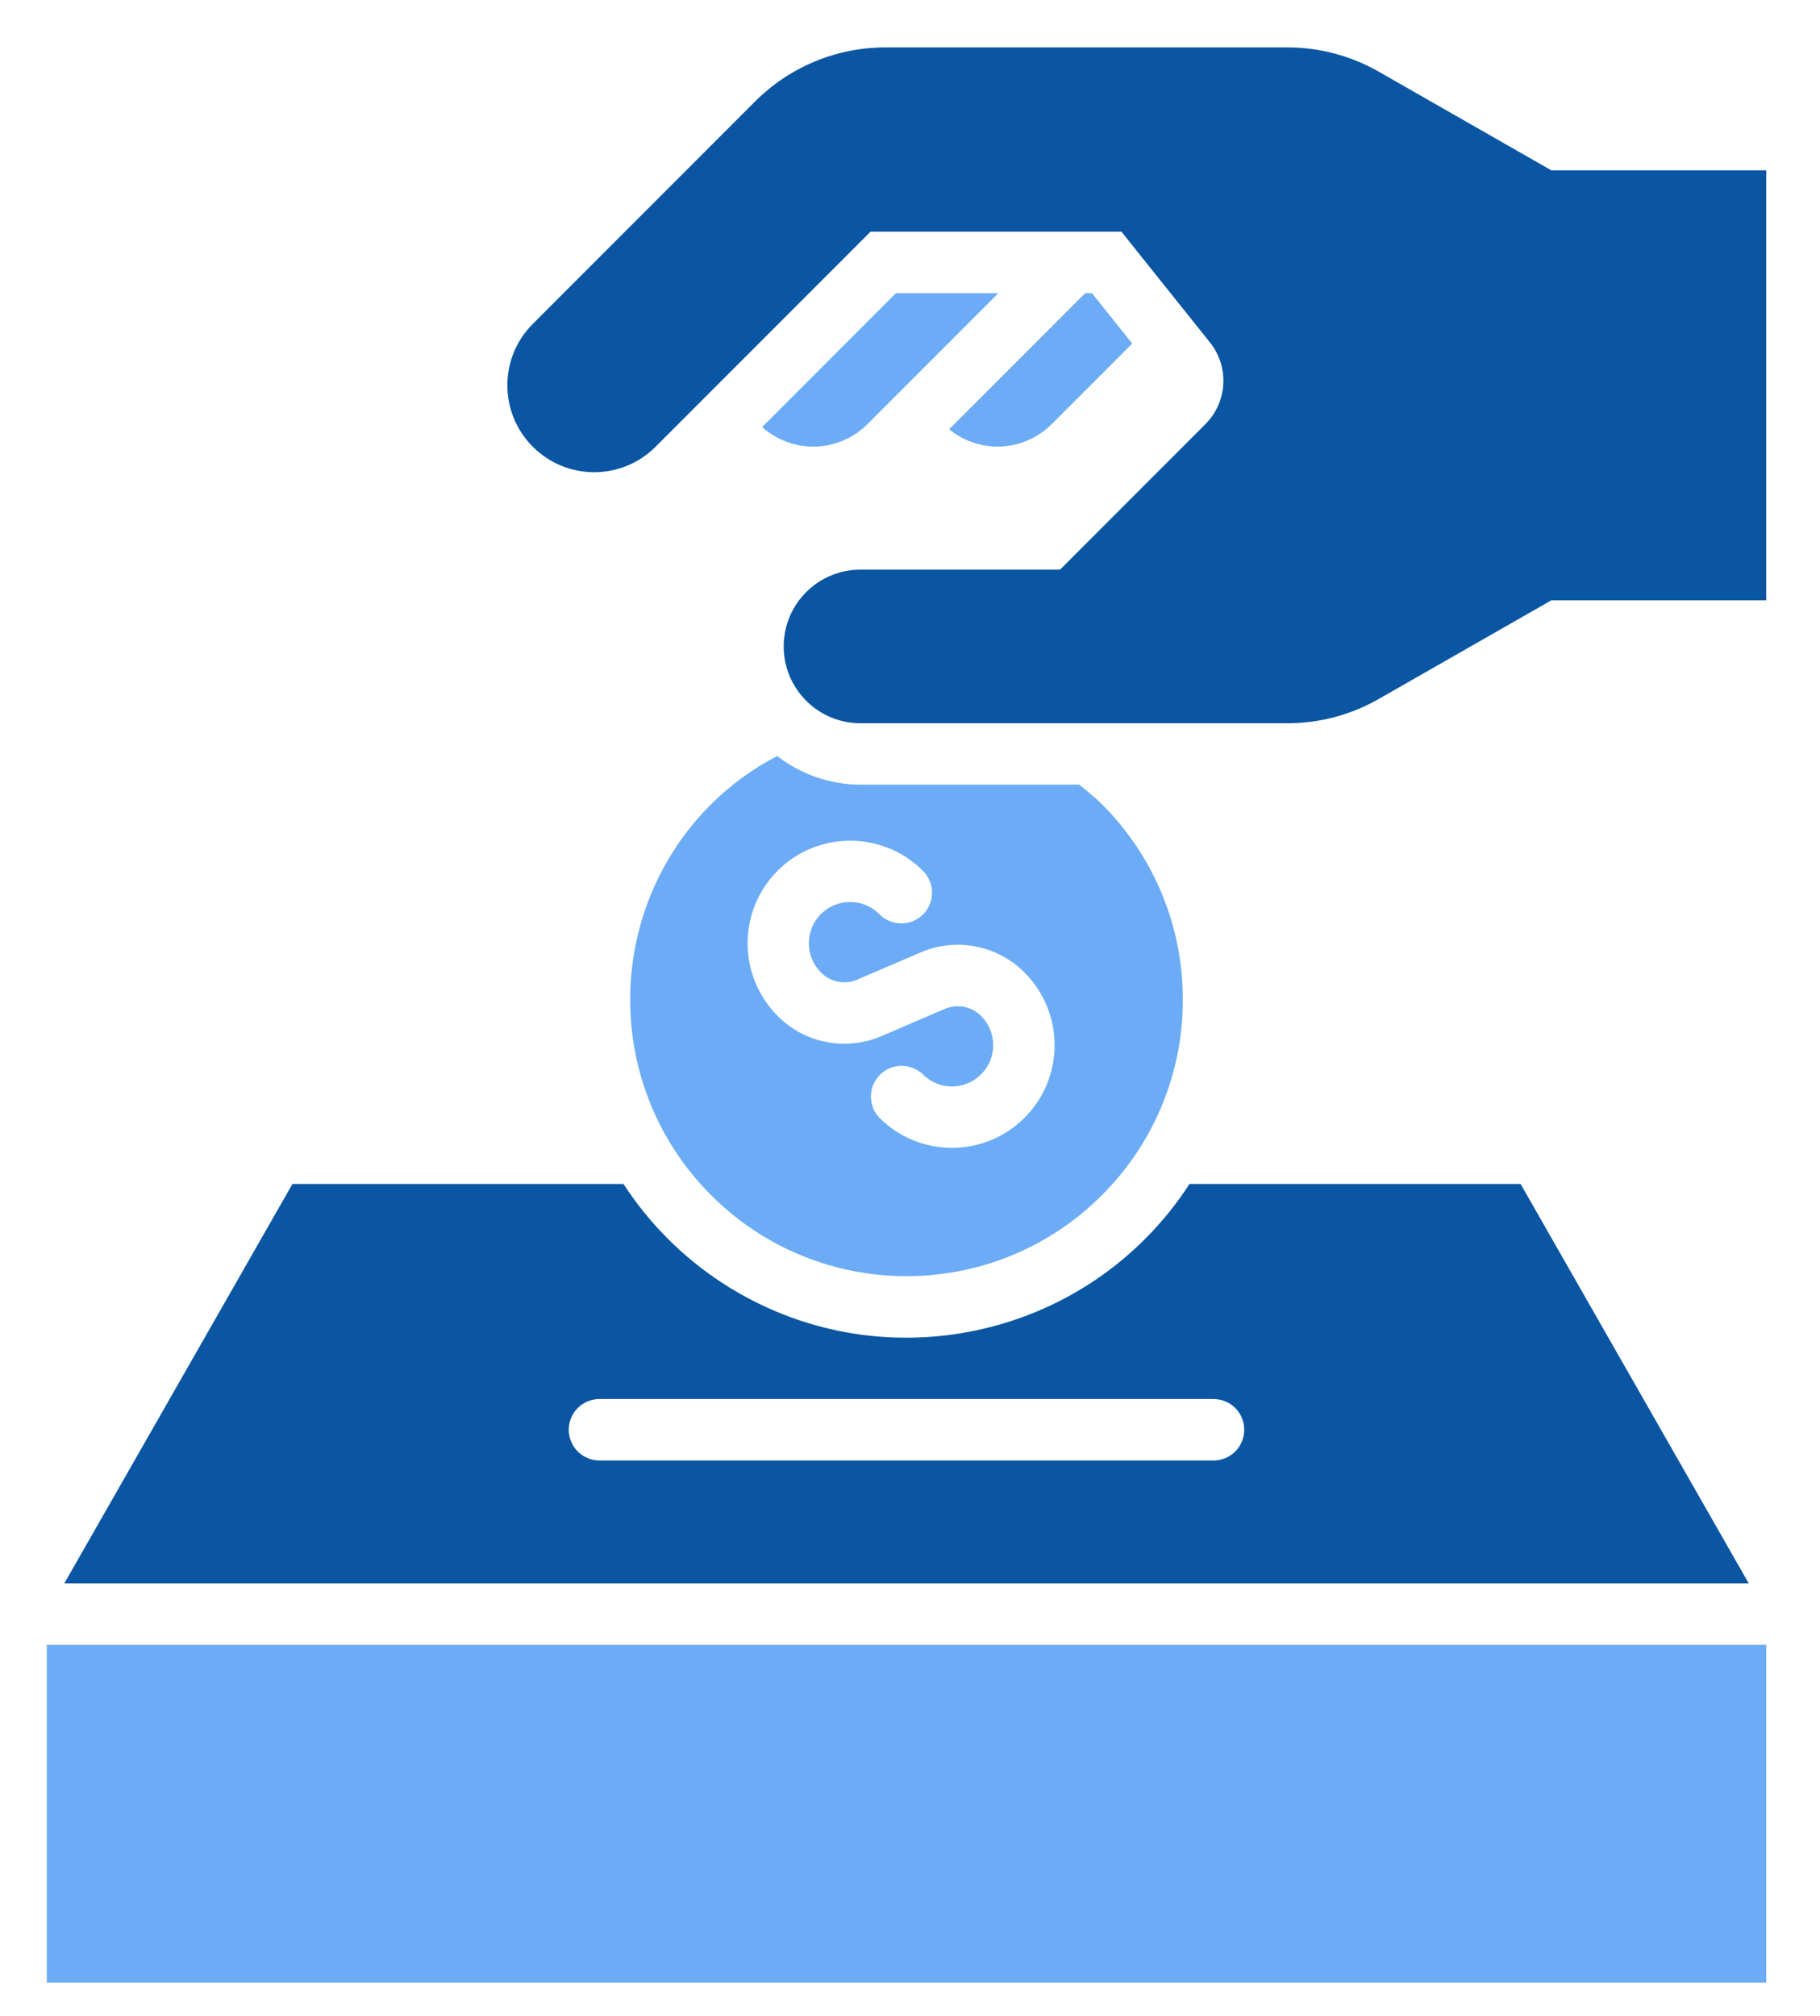 <svg width="28" height="31" viewBox="0 0 28 31" fill="none" xmlns="http://www.w3.org/2000/svg">
<path d="M0.72 25.293H27.173V30.489H0.72V25.293ZM11.726 6.567C12.191 6.984 12.901 6.965 13.344 6.524L15.36 4.508H13.784L11.726 6.567ZM16.178 6.524L17.419 5.283L16.799 4.508H16.695L14.602 6.601C15.07 6.984 15.751 6.95 16.178 6.524Z" fill="#6CACF6"/>
<path d="M23.866 2.619L21.213 1.103C20.785 0.858 20.3 0.729 19.807 0.729L13.622 0.729C13.25 0.729 12.881 0.802 12.537 0.945C12.194 1.087 11.881 1.296 11.618 1.559L8.197 4.981C7.675 5.502 7.675 6.348 8.197 6.87C8.718 7.392 9.564 7.392 10.086 6.87L13.393 3.563H17.253L18.614 5.265C18.915 5.641 18.885 6.183 18.544 6.523L16.308 8.76H13.238C12.585 8.76 12.057 9.288 12.057 9.941C12.057 10.593 12.585 11.122 13.238 11.122H19.807C20.3 11.122 20.785 10.993 21.213 10.748L23.866 9.232H27.173V2.619H23.866ZM23.394 18.207H18.3C16.738 20.612 13.521 21.294 11.117 19.732C10.507 19.336 9.988 18.816 9.592 18.207H4.499L0.99 24.348H26.903L23.394 18.207ZM18.67 22.459H9.222C9.097 22.459 8.977 22.409 8.888 22.32C8.8 22.232 8.75 22.111 8.75 21.986C8.75 21.861 8.8 21.741 8.888 21.652C8.977 21.564 9.097 21.514 9.222 21.514H18.67C18.795 21.514 18.916 21.564 19.004 21.652C19.093 21.741 19.142 21.861 19.142 21.986C19.142 22.111 19.093 22.232 19.004 22.32C18.916 22.409 18.795 22.459 18.67 22.459Z" fill="#0B56A3"/>
<path d="M10.94 18.379C12.6 20.04 15.292 20.04 16.953 18.379C18.613 16.719 18.613 14.027 16.953 12.367C16.841 12.26 16.723 12.16 16.601 12.066H13.238C12.774 12.065 12.323 11.91 11.957 11.626C11.582 11.82 11.239 12.07 10.94 12.367C9.28 14.027 9.28 16.719 10.94 18.379ZM11.963 13.39C12.581 12.774 13.58 12.774 14.197 13.39C14.242 13.434 14.277 13.486 14.302 13.543C14.326 13.601 14.339 13.663 14.339 13.725C14.339 13.788 14.327 13.85 14.304 13.907C14.28 13.965 14.245 14.018 14.201 14.062C14.156 14.106 14.104 14.141 14.046 14.165C13.988 14.188 13.926 14.2 13.864 14.2C13.801 14.2 13.74 14.187 13.682 14.163C13.625 14.138 13.572 14.103 13.529 14.058C13.282 13.809 12.88 13.808 12.631 14.055C12.383 14.302 12.381 14.704 12.628 14.952L12.632 14.956C12.703 15.028 12.795 15.077 12.895 15.096C12.995 15.115 13.098 15.104 13.192 15.063L14.162 14.647C14.429 14.532 14.724 14.5 15.01 14.555C15.295 14.61 15.557 14.749 15.762 14.956C16.379 15.572 16.379 16.572 15.762 17.189C15.145 17.805 14.146 17.805 13.529 17.189C13.444 17.099 13.397 16.98 13.399 16.857C13.4 16.734 13.45 16.616 13.537 16.529C13.624 16.442 13.742 16.392 13.865 16.391C13.988 16.389 14.107 16.436 14.197 16.521C14.444 16.769 14.846 16.769 15.094 16.521C15.342 16.273 15.342 15.871 15.094 15.623C15.022 15.551 14.931 15.502 14.831 15.483C14.731 15.464 14.627 15.475 14.534 15.515L13.563 15.932C13.297 16.047 13.001 16.079 12.716 16.024C12.431 15.97 12.168 15.83 11.964 15.623C11.348 15.006 11.348 14.007 11.963 13.39Z" fill="#6CACF6"/>
</svg>
